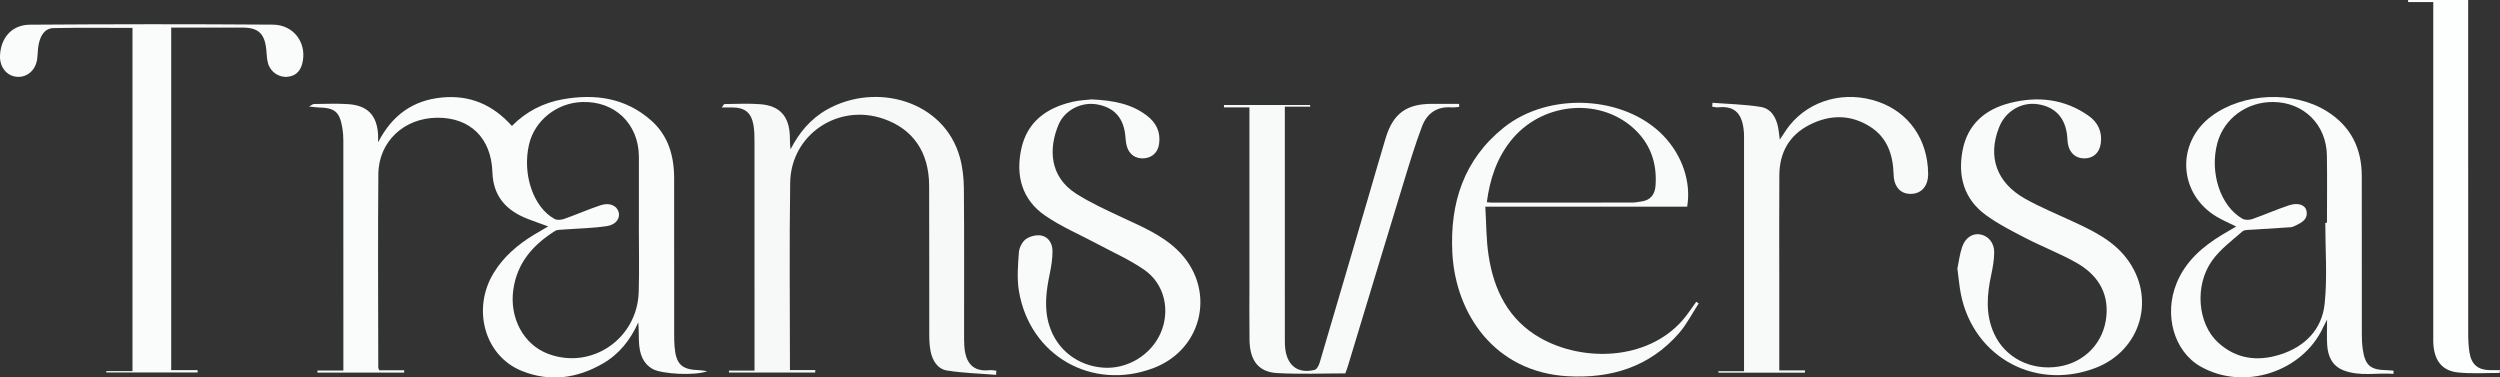 <?xml version="1.0" encoding="UTF-8"?><svg id="Layer_2" xmlns="http://www.w3.org/2000/svg" width="1389" height="209.73" viewBox="0 0 1389 209.73"><rect x="0" y="0" width="1389" height="209.73" fill="#333333" stroke="none"/><defs><style>.cls-1{fill:#f9fbfa;}.cls-1,.cls-2,.cls-3,.cls-4,.cls-5,.cls-6,.cls-7{stroke-width:0px;}.cls-2{fill:#f8fafa;}.cls-3{fill:#f9fafa;}.cls-4{fill:#f9fbfb;}.cls-5{fill:#fafbfb;}.cls-6{fill:#fdfefe;}.cls-7{fill:#f7f9f9;}</style></defs><g id="Layer_2-2"><path class="cls-5" d="M176.34,205.88h14.44c0-2.03,0-3.62,0-5.21,0-40.83,0-81.65-.02-122.48,0-2.32-.14-4.67-.51-6.95-1.53-9.2-4.16-11.37-13.61-11.56-1.21-.02-2.41-.24-4.94-.51,1.69-.9,2.17-1.39,2.66-1.39,6.33-.04,12.68-.35,18.99.07,10.97.72,16.15,6.27,16.72,17.2.04.77,0,1.54,0,4.01,7.99-15.42,19.62-23.31,35.28-24.87,15.5-1.55,28.39,3.84,39.06,15.8,7.92-8.04,17.53-12.96,28.55-14.88,17.87-3.11,34.59-.69,48.69,11.69,9.68,8.5,12.9,19.85,12.9,32.34,0,28.83,0,57.66.02,86.49,0,2.33.01,4.67.21,6.99.82,9.83,4.01,12.8,13.77,13.05,1.18.03,2.35.29,4.42.56-6.69,2.65-25.45,1.59-30.38-1.23-5.57-3.19-7.16-8.52-7.54-14.36-.24-3.76-.05-7.56-.43-11.52-4.33,9.69-10.56,17.62-19.74,22.9-14.36,8.27-29.49,10.31-45.02,4.05-20.61-8.31-27.83-34.42-15.53-54.5,5.54-9.05,13.33-15.65,22.24-21.09,2.4-1.47,4.86-2.86,8-4.69-4.15-1.51-7.78-2.76-11.36-4.16-11.88-4.62-19.21-12.47-19.64-26-.61-18.96-12.39-30.34-30.6-30.22-18.43.12-32.59,13.17-32.76,31.3-.32,35.82-.08,71.65-.05,107.48,0,.3.2.6.52,1.53h13.87c0,.43,0,.85,0,1.28h-48.18c0-.37,0-.74-.01-1.11ZM354.94,124.14h.03c0-12.16,0-24.32,0-36.48,0-.33,0-.67-.01-1-.27-18.01-13.47-30.57-31.5-29.98-14.08.46-26.34,10.19-29.48,23.39-3.95,16.59,2.28,35.18,14.2,41.61,1.41.76,3.78.48,5.43-.11,6.73-2.37,13.27-5.28,20.04-7.52,5.02-1.66,8.96.11,10.05,3.73,1,3.32-1.3,7.05-6.46,7.84-7.99,1.22-16.16,1.3-24.25,1.92-1.59.12-3.45.04-4.69.82-12.14,7.69-21.02,17.66-23.11,32.62-2.19,15.74,5.7,30.52,19.44,35.65,24.07,8.98,49.52-8.38,50.25-34.51.35-12.65.06-25.32.06-37.98Z"/><path class="cls-7" d="M553.43,208.26c-9.09-.74-18.27-.96-27.25-2.4-5.32-.85-8.14-5.56-9.16-10.78-.57-2.92-.71-5.95-.72-8.94-.05-27.66.05-55.32-.07-82.97-.08-18.67-8.94-31.48-25.34-37.16-25.24-8.75-51.46,8.78-51.86,35.46-.52,34.48-.13,68.97-.13,104.15h14.06c0,.45,0,.91-.01,1.36h-47.91c-.02-.35-.04-.71-.06-1.06h14.24v-5.6c0-40.49.01-80.97-.02-121.46,0-3.16-.02-6.37-.58-9.46-1.24-6.87-4.76-9.63-11.72-9.71-1.72-.02-3.44,0-5.88,0,.91-1.2,1.19-1.88,1.47-1.88,6.66-.05,13.36-.44,19.98.09,10.82.86,15.97,6.7,16.37,17.64.09,2.41.01,4.84.41,7.39,4.79-9.31,11.16-16.95,20.25-22.07,27.29-15.38,65.12-4.96,73.83,26.65,1.53,5.54,2.16,11.48,2.21,17.24.23,26.99.1,53.98.11,80.97,0,2.16,0,4.34.13,6.49.61,9.68,5.05,14.44,13.99,13.45,1.24-.14,2.53.19,3.8.3-.04.76-.08,1.52-.12,2.29Z"/><path class="cls-5" d="M1329.82,207.7c-9.24-.69-18.62,1.58-27.71-1.92-6.39-2.46-8.75-7.87-9.14-14.24-.25-4.15-.05-8.32-.05-13.95-1.1,2.15-1.64,3.11-2.1,4.11-11.48,25.09-44.33,35.62-68.29,21.87-14.66-8.42-20.43-28.62-13.17-46.32,4.98-12.13,14.33-20.18,25.19-26.79,2.49-1.52,5.03-2.94,7.88-4.61-3.97-1.98-7.63-3.5-11-5.53-21.16-12.72-22.54-40.98-2.78-55.74,17.52-13.09,45.62-14.35,64.18-2.74,13.28,8.3,19.37,20.57,19.37,36.06,0,29.33,0,58.65.03,87.98,0,2.65.12,5.33.49,7.96,1.29,9.18,4.19,11.68,13.34,11.83,1.27.02,2.54.18,3.81.28-.02.59-.04,1.17-.07,1.76ZM1291.93,123.8c.31,0,.62,0,.93,0,0-12.49.16-24.98-.04-37.47-.28-17.14-12.86-29.5-29.86-29.66-14.63-.14-27.31,9.17-30.99,22.75-4.44,16.4,1.66,35.12,13.94,42.11,1.42.8,3.8.76,5.42.2,6.89-2.4,13.58-5.39,20.51-7.68,5.08-1.68,9.07-.15,9.67,3.24.82,4.6-2.64,6.37-6.02,8-.89.43-1.86.89-2.82.96-7.09.5-14.19.86-21.28,1.36-1.9.13-4.34-.06-5.56,1.01-5.83,5.11-12.3,9.91-16.74,16.1-9.98,13.92-8.08,35.13,3.19,45.51,10.04,9.25,21.93,10.75,34.47,6.8,13.85-4.36,23.37-13.98,24.84-28.36,1.51-14.81.34-29.9.34-44.86Z"/><path class="cls-2" d="M810.72,59.41c-1.4.09-2.82.36-4.21.25-8.13-.65-13.68,3.32-16.39,10.45-3.82,10.08-6.95,20.43-10.1,30.74-10.44,34.16-20.76,68.36-31.13,102.54-.38,1.27-.87,2.5-1.42,4.06-12.62,0-25.29.54-37.89-.17-10.38-.59-15.19-6.97-15.35-18.46-.16-10.99-.04-21.99-.04-32.99,0-31.82,0-63.63,0-96.15h-14.17l.03-1.34h47.81c.04.3.09.61.13.91h-14.14c0,2.4,0,4.01,0,5.62,0,40.82,0,81.63.01,122.45,0,2.33-.04,4.69.29,6.98,1.34,9.24,7.36,13.45,16.32,11.18,1.19-.3,2.29-2.47,2.73-3.97,9.29-31.38,18.48-62.8,27.69-94.21,2.99-10.2,5.91-20.43,8.99-30.61,4.1-13.55,11.51-18.98,25.61-18.99,5.06,0,10.12,0,15.18,0,.02.57.04,1.14.06,1.71Z"/><path class="cls-5" d="M95.12,15.32v190.34h14.67l-.02,1.29h-50.65l-.11-.74h14.6V15.5c-14.59,0-29.18-.19-43.77.1-5.09.1-7.31,4.22-8.28,8.7-.6,2.74-.54,5.62-.9,8.42-.82,6.37-5.75,10.56-11.56,9.92C3.54,42.04-.27,37.09.01,30.85.46,20.93,6.59,13.79,16.62,13.72c44.99-.32,89.98-.37,134.97-.03,11.43.09,18.57,9.71,16.64,20.28-.86,4.73-3.18,8.05-8.23,8.67-4.88.59-9.66-2.51-11.08-7.43-.73-2.51-.7-5.25-.99-7.88-.97-8.79-4.47-11.99-13.23-12-13.12-.02-26.23,0-39.57,0Z"/><path class="cls-1" d="M606.55,55.22c12.13.59,22.16,2.49,30.73,9.07,5.15,3.95,7.63,9.11,6.71,15.68-.65,4.62-3.74,7.58-8.23,7.98-4.7.43-8.46-2.11-9.72-6.78-.47-1.75-.62-3.61-.78-5.43-.87-10.13-6.11-16.04-15.76-17.74-8.62-1.52-17.93,3.07-21.37,11.26-5.49,13.08-5.26,28.75,9.79,38.36,7.93,5.06,16.62,8.99,25.17,13.01,10.83,5.1,21.94,9.61,30.83,18.04,21.99,20.84,15.14,55.21-13.16,65.87-34.1,12.85-68.82-6.99-74.68-43.09-1.12-6.92-.49-14.2.02-21.26.19-2.57,1.79-5.78,3.81-7.27,2.21-1.63,5.79-2.54,8.49-2.08,4.16.71,6.34,4.49,6.37,8.53.04,4.26-.68,8.59-1.54,12.79-1.97,9.54-3.25,19.02-.27,28.6,4.2,13.53,15.85,22.61,30.32,23.53,13.27.84,26.32-7.14,31.61-19.34,5.39-12.43,2.22-27.07-8.94-34.9-8.08-5.67-17.32-9.71-26.07-14.42-9.77-5.25-20.16-9.6-29.24-15.86-12.87-8.86-16.44-22.25-13.19-37.13,3.29-15.08,14.09-22.74,28.4-26.06,4.02-.93,8.23-1.06,10.73-1.36Z"/><path class="cls-4" d="M1087.54,149.15c.72-3.42,1.23-7.75,2.58-11.8,1.78-5.33,5.82-7.86,10.05-7.12,4.56.8,7.91,4.71,7.82,10.14-.07,4.11-.8,8.26-1.67,12.31-2.39,11.1-3.28,22.06,1.64,32.78,6.14,13.37,20.53,20.67,35.98,18.19,14.38-2.31,24.96-13.33,26.36-27.91,1.32-13.75-5.43-23.46-16.83-29.86-8.95-5.03-18.63-8.74-27.77-13.46-7.65-3.95-15.44-7.88-22.36-12.93-12.15-8.85-15.66-21.6-12.94-35.91,2.75-14.47,12.47-22.82,26.25-26.33,15.51-3.96,30.42-2.34,43.82,7.11,5.11,3.61,7.56,8.77,6.74,15.15-.69,5.42-4.17,8.54-9.31,8.49-4.78-.04-8.18-3.16-9.02-8.32-.21-1.31-.21-2.66-.34-3.98-.99-10.21-6.65-16.35-16.38-17.8-9.11-1.36-17.91,3.88-21.44,12.76-6.52,16.42-1.52,30.83,14.51,39.81,8.24,4.61,17.03,8.24,25.62,12.21,11.36,5.26,22.75,10.53,30.63,20.8,16.75,21.81,8.17,51.44-17.58,61.08-34.72,13-69.76-7.81-75.03-44.59-.47-3.29-.83-6.59-1.35-10.81Z"/><path class="cls-3" d="M937.38,114.82h-112.14c.57,9.28.47,18.22,1.79,26.94,2.93,19.4,11.07,36.01,28.87,46.07,23.48,13.28,58.92,12.59,78.69-9.62,2.9-3.26,5.24-7.01,7.84-10.53l1.38.9c-3.65,5.58-6.72,11.68-11.06,16.65-16.37,18.73-37.84,25.2-61.93,23.79-40.47-2.36-62.18-34.73-63.9-68.63-1.4-27.6,6.37-51.78,28.65-69.56,25.15-20.07,67.07-17.73,88.52,4.48,10.55,10.92,15.61,25.74,13.31,39.51ZM826.09,112.35c1.05.1,1.71.21,2.36.22,26.16,0,52.31.01,78.47-.03,1.64,0,3.29-.37,4.93-.58,5.14-.65,7.6-3.89,7.96-8.74.94-12.71-2.91-23.71-12.56-32.25-19.54-17.29-51.35-13.76-68.02,7.45-7.72,9.83-11.48,21.23-13.15,33.93Z"/><path class="cls-2" d="M951.45,57.1c8.96.71,18,.87,26.84,2.31,5.74.93,8.59,5.88,9.66,11.51.36,1.91.53,3.86.9,6.66,2.14-3.14,3.64-5.68,5.48-7.96,11.52-14.28,31.04-19.42,49.27-13.06,17.02,5.93,27.44,20.95,27.68,39.86.08,6.73-3.48,11.07-9.27,11.29-5.89.23-9.7-3.69-9.91-10.65-.32-10.87-3.37-20.47-12.96-26.61-10.9-6.97-22.42-6.85-33.74-1.11-11.29,5.72-16.71,15.4-16.8,27.93-.14,18.99-.04,37.98-.04,56.98,0,16.96,0,33.92,0,51.56h14.29c0,.42-.02.83-.03,1.25h-48.01c-.04-.27-.07-.54-.11-.82h14.28c0-2.35,0-3.94,0-5.52,0-40.98,0-81.97,0-122.95,0-1.33.05-2.67-.05-4-.71-10.03-4.48-15.17-14.38-14.13-1.06.11-2.17-.23-3.26-.37.06-.73.12-1.46.17-2.19Z"/><path class="cls-6" d="M1351.92,1.14h-13.98c0-.38,0-.76.01-1.14h33.36v5.51c0,59.96-.01,119.92.03,179.88,0,3.48.15,7.01.7,10.44,1.11,6.82,4.74,9.74,11.6,9.82,1.75.02,3.5,0,5.35,0-.15.97-.2,1.55-.24,1.55-7.79-.02-15.64.57-23.34-.3-8.24-.93-12.43-6.13-13.33-14.43-.23-2.14-.16-4.32-.16-6.49,0-59.46,0-118.92,0-178.38,0-1.82,0-3.63,0-6.46Z"/></g></svg>